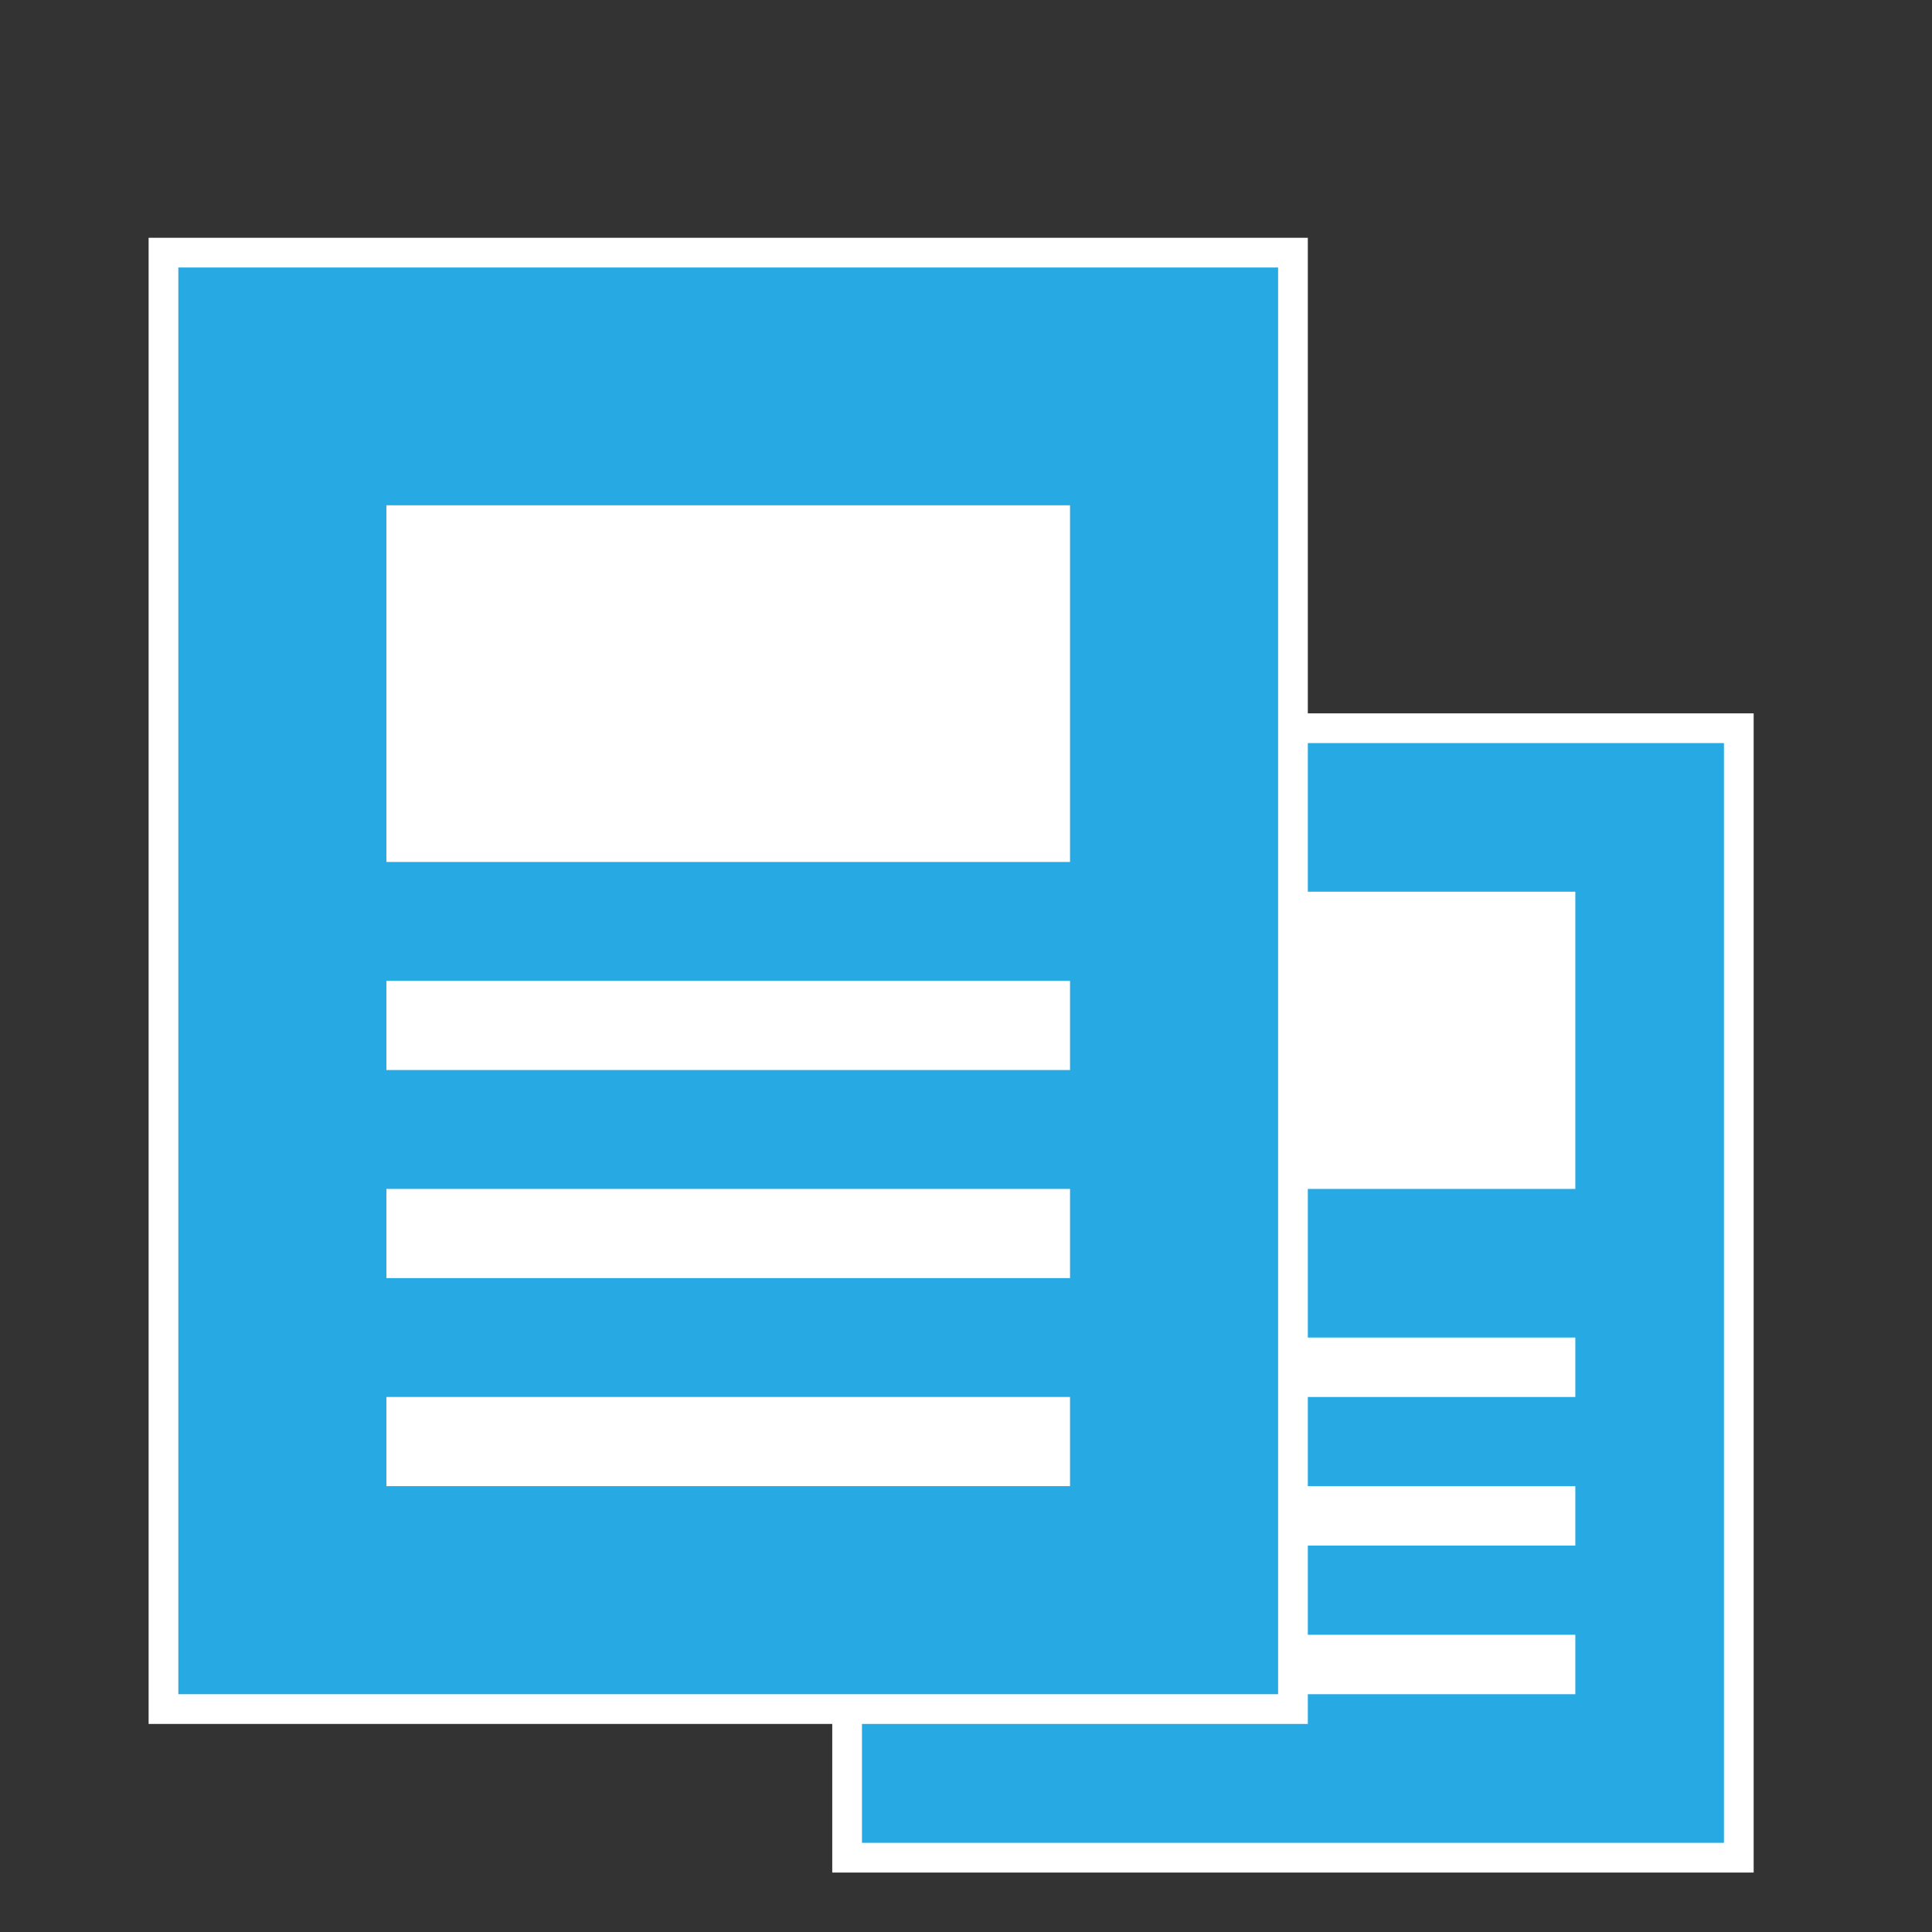 <?xml version="1.0" encoding="utf-8"?>
<!-- Generator: Adobe Illustrator 16.0.0, SVG Export Plug-In . SVG Version: 6.00 Build 0)  -->
<!DOCTYPE svg PUBLIC "-//W3C//DTD SVG 1.1//EN" "http://www.w3.org/Graphics/SVG/1.1/DTD/svg11.dtd">
<svg version="1.1" id="Layer_1" xmlns="http://www.w3.org/2000/svg" xmlns:xlink="http://www.w3.org/1999/xlink" x="0px" y="0px"
	 width="65px" height="65px" viewBox="0 0 65 65" enable-background="new 0 0 65 65" xml:space="preserve">
<rect x="0" y="0" width="65" height="65" fill="#333333" stroke="none"/>
<rect x="28.5" y="24.5" fill="#27A9E3" stroke="#FFFFFF" stroke-miterlimit="10" width="30" height="38"/>
<rect x="34" y="30" fill="#FFFFFF" width="19" height="10"/>
<rect x="34" y="55" fill="#FFFFFF" width="19" height="2"/>
<rect x="34" y="50" fill="#FFFFFF" width="19" height="2"/>
<rect x="34" y="45" fill="#FFFFFF" width="19" height="2"/>
<rect x="5.5" y="8.5" fill="#27A9E3" stroke="#FFFFFF" stroke-miterlimit="10" width="38" height="49"/>
<rect x="13" y="17" fill="#FFFFFF" width="23" height="12"/>
<rect x="13" y="40" fill="#FFFFFF" width="23" height="3"/>
<rect x="13" y="33" fill="#FFFFFF" width="23" height="3"/>
<rect x="13" y="47" fill="#FFFFFF" width="23" height="3"/>
</svg>
